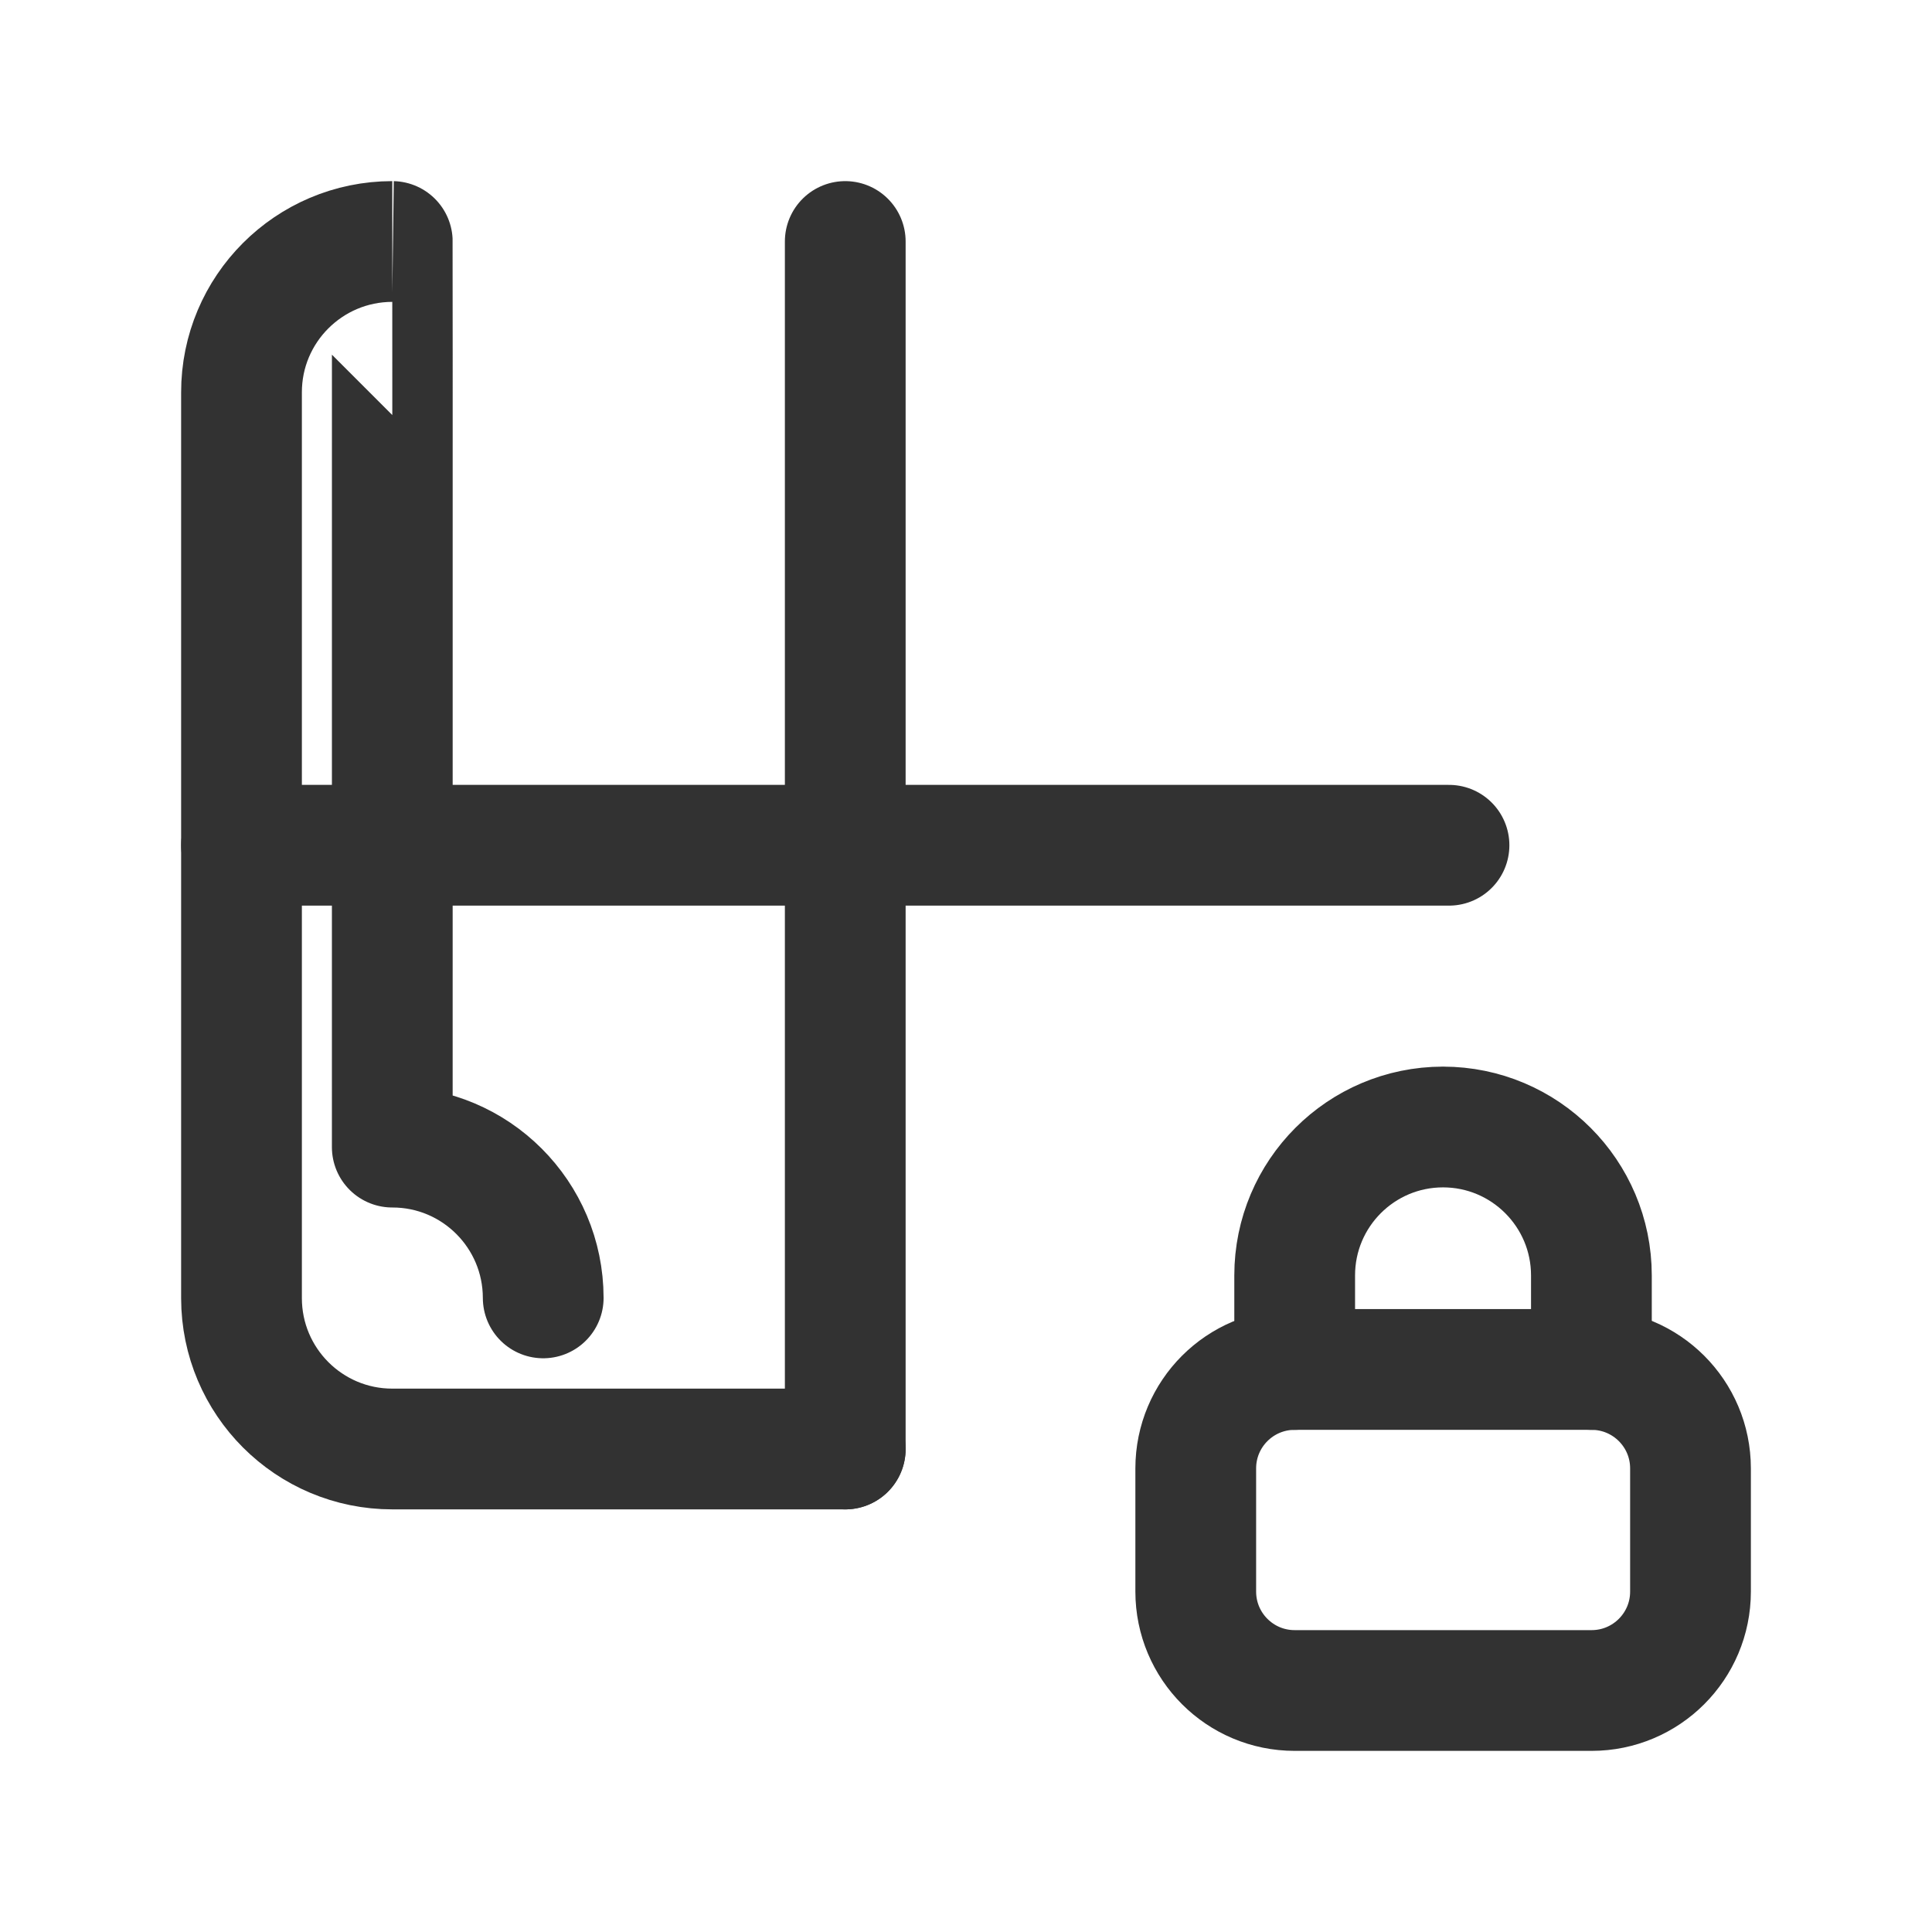<?xml version="1.0" encoding="UTF-8"?><svg version="1.1" viewBox="0 0 24 24" xmlns="http://www.w3.org/2000/svg" xmlns:xlink="http://www.w3.org/1999/xlink"><g fill="none"><path d="M0 0h24v24h-24Z"></path><path stroke="#323232" stroke-linecap="round" stroke-linejoin="round" stroke-width="1.5" d="M10.5 18h-5.625l2.82641e-08-1.50848e-11c-1.035.001-1.874-.838-1.875-1.873 -3.55945e-07-.001-3.55955e-07-.001-3.01714e-11-.002v-11.25l-4.36332e-08-8.53918e-05c-.001-1.035.838-1.874 1.873-1.875 .001-3.25549e-07.001-2.95164e-07.002 9.11575e-08h11.25l-2.23938e-08 1.09335e-11c1.035-.001 1.874.838 1.875 1.873 3.11646e-07.001 2.97126e-07.001-4.35617e-08.002v5.625"></path><line x1="18" x2="3" y1="10.5" y2="10.5" stroke="#323232" stroke-linecap="round" stroke-linejoin="round" stroke-width="1.5"></line><path stroke="#323232" stroke-linecap="round" stroke-linejoin="round" stroke-width="1.5" d="M19.771 21h-3.688 -5.37213e-08c-.679-2.96695e-08-1.229-.55-1.229-1.229v-1.53l1.42109e-14-1.85574e-07c1.0249e-07-.679.55-1.229 1.229-1.229h3.688l5.37213e-08 1.06581e-14c.679 1.32159e-07 1.229.55 1.229 1.229v1.53l3.55271e-15-5.37213e-08c0 .679-.55 1.229-1.229 1.229Z"></path><path stroke="#323232" stroke-linecap="round" stroke-linejoin="round" stroke-width="1.5" d="M16.083 17.012v-1.168l-5.18201e-08-0c-0-1.018.824-1.843 1.842-1.844 .001-3.25551e-07.001-2.89176e-07.002 1.09124e-07v0l-8.06038e-08 1.77636e-15c1.018-4.45163e-08 1.844.826 1.844 1.844 0 0 0 0 0 0v1.168"></path><line x1="10.5" x2="10.5" y1="3" y2="18" stroke="#323232" stroke-linecap="round" stroke-linejoin="round" stroke-width="1.5"></line></g></svg>